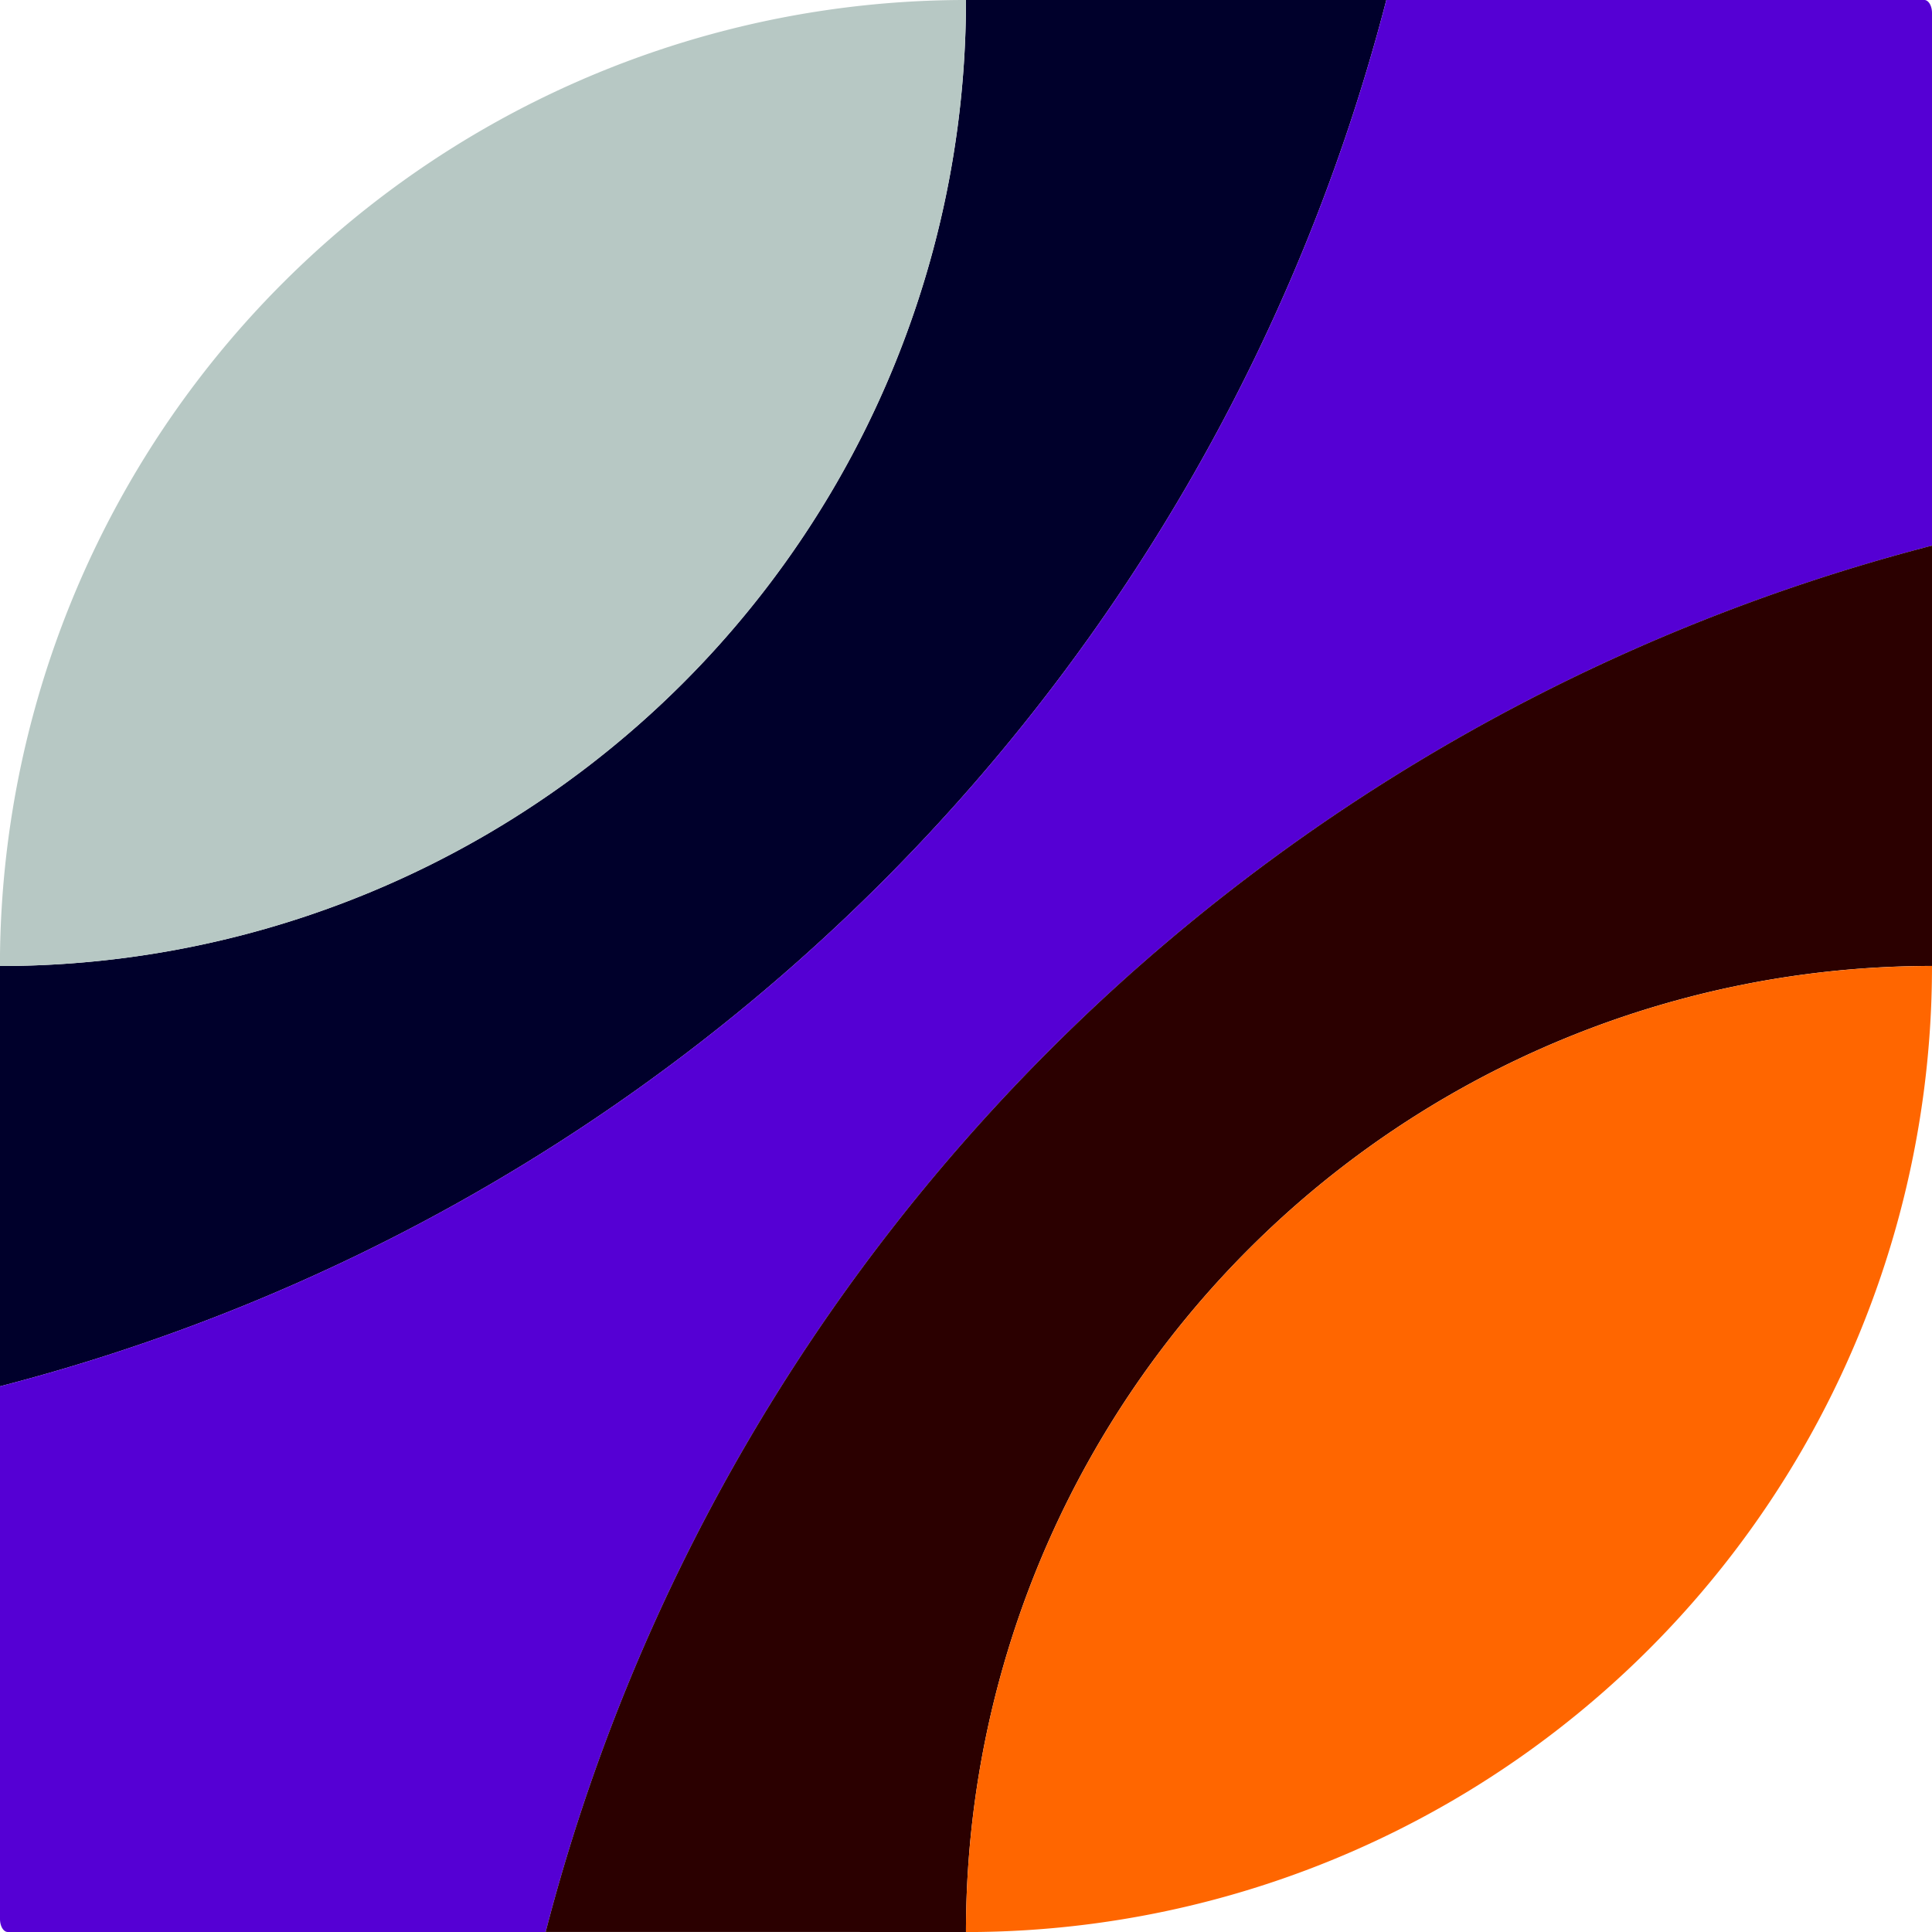 <svg width="1024" height="1024" version="1.1" viewBox="0 0 270.93 270.93" xmlns="http://www.w3.org/2000/svg">
 <g transform="rotate(180 -319.67 -27.616)" stroke-linejoin="round" stroke-width=".6">
  <path d="m-639.34-249.64a270.93 270.93 0 0 0-194.41 194.41h58.946a135.47 135.47 0 0 1 135.47-135.47z" fill="#00002b"/>
  <path d="m-715.86-326.16a270.93 270.93 0 0 1-194.41 194.41v74.701c0 1.008 0.487 1.82 1.092 1.82h75.428a270.93 270.93 0 0 1 194.41-194.41v-74.701c0-1.008-0.487-1.82-1.092-1.82zm76.521 135.47a135.47 135.47 0 0 0-9.541 0.357 135.47 135.47 0 0 1 9.541-0.357zm-9.541 0.357a135.47 135.47 0 0 0-3.099 0.305 135.47 135.47 0 0 1 3.099-0.305zm-3.099 0.305a135.47 135.47 0 0 0-6.404 0.721 135.47 135.47 0 0 1 6.404-0.721zm-6.404 0.721a135.47 135.47 0 0 0-3.641 0.601 135.47 135.47 0 0 1 3.641-0.601zm-3.641 0.601a135.47 135.47 0 0 0-5.796 1.097 135.47 135.47 0 0 1 5.796-1.097zm-5.796 1.097a135.47 135.47 0 0 0-3.765 0.878 135.47 135.47 0 0 1 3.765-0.878zm-3.765 0.878a135.47 135.47 0 0 0-5.585 1.496 135.47 135.47 0 0 1 5.585-1.496zm-5.585 1.496a135.47 135.47 0 0 0-3.696 1.121 135.47 135.47 0 0 1 3.696-1.121zm-3.696 1.121a135.47 135.47 0 0 0-5.565 1.948 135.47 135.47 0 0 1 5.565-1.948zm-5.565 1.948a135.47 135.47 0 0 0-3.461 1.303 135.47 135.47 0 0 1 3.461-1.303zm-3.461 1.303a135.47 135.47 0 0 0-5.886 2.568 135.47 135.47 0 0 1 5.886-2.568zm-5.886 2.568a135.47 135.47 0 0 0-2.857 1.294 135.47 135.47 0 0 1 2.857-1.294zm-2.857 1.294a135.47 135.47 0 0 0-8.437 4.46 135.47 135.47 0 0 1 8.437-4.46zm-8.437 4.46a135.47 135.47 0 0 0-8.08 5.076 135.47 135.47 0 0 1 8.08-5.076zm-8.08 5.076a135.47 135.47 0 0 0-2.542 1.822 135.47 135.47 0 0 1 2.542-1.822zm-2.542 1.822a135.47 135.47 0 0 0-5.183 3.825 135.47 135.47 0 0 1 5.183-3.825zm-5.183 3.825a135.47 135.47 0 0 0-2.844 2.334 135.47 135.47 0 0 1 2.844-2.334zm-2.844 2.334a135.47 135.47 0 0 0-4.478 3.853 135.47 135.47 0 0 1 4.478-3.853zm-4.478 3.853a135.47 135.47 0 0 0-2.814 2.635 135.47 135.47 0 0 1 2.814-2.635zm-2.814 2.635a135.47 135.47 0 0 0-4.101 4.101 135.47 135.47 0 0 1 4.101-4.101zm-4.101 4.101a135.47 135.47 0 0 0-2.629 2.807 135.47 135.47 0 0 1 2.629-2.807zm-2.629 2.807a135.47 135.47 0 0 0-3.863 4.489 135.47 135.47 0 0 1 3.863-4.489zm-3.863 4.489a135.47 135.47 0 0 0-2.329 2.837 135.47 135.47 0 0 1 2.329-2.837zm-2.329 2.837a135.47 135.47 0 0 0-3.826 5.183 135.47 135.47 0 0 1 3.826-5.183zm-3.826 5.183a135.47 135.47 0 0 0-1.822 2.542 135.47 135.47 0 0 1 1.822-2.542zm-1.822 2.542a135.47 135.47 0 0 0-5.076 8.08 135.47 135.47 0 0 1 5.076-8.08zm-5.076 8.08a135.47 135.47 0 0 0-4.46 8.437 135.47 135.47 0 0 1 4.46-8.437zm-4.46 8.437a135.47 135.47 0 0 0-1.294 2.857 135.47 135.47 0 0 1 1.294-2.857zm-1.294 2.857a135.47 135.47 0 0 0-2.568 5.886 135.47 135.47 0 0 1 2.568-5.886zm-2.568 5.886a135.47 135.47 0 0 0-1.303 3.461 135.47 135.47 0 0 1 1.303-3.461zm-1.303 3.461a135.47 135.47 0 0 0-1.948 5.565 135.47 135.47 0 0 1 1.948-5.565zm-1.948 5.565a135.47 135.47 0 0 0-1.121 3.696 135.47 135.47 0 0 1 1.121-3.696zm-1.121 3.696a135.47 135.47 0 0 0-1.496 5.585 135.47 135.47 0 0 1 1.496-5.585zm-1.496 5.585a135.47 135.47 0 0 0-0.878 3.765 135.47 135.47 0 0 1 0.878-3.765zm-0.878 3.765a135.47 135.47 0 0 0-1.097 5.796 135.47 135.47 0 0 1 1.097-5.796zm-1.097 5.796a135.47 135.47 0 0 0-0.601 3.641 135.47 135.47 0 0 1 0.601-3.641zm-0.601 3.641a135.47 135.47 0 0 0-0.721 6.404 135.47 135.47 0 0 1 0.721-6.404zm-0.721 6.404a135.47 135.47 0 0 0-0.305 3.099 135.47 135.47 0 0 1 0.305-3.099zm-0.305 3.099a135.47 135.47 0 0 0-0.357 9.541 135.47 135.47 0 0 1 0.357-9.541z" fill="#5500d4"/>
  <path d="m-774.8-326.16a135.47 135.47 0 0 1-135.47 135.47v58.946a270.93 270.93 0 0 0 194.41-194.41z" fill="#2b0000"/>
  <path d="m-774.8-55.231a135.47 135.47 0 0 0 135.47-135.47 135.47 135.47 0 0 0-135.47 135.47z" fill="#b7c8c4"/>
  <path d="m-910.27-190.7a135.47 135.47 0 0 0 135.47-135.47 135.47 135.47 0 0 0-135.47 135.47z" fill="#f60"/>
 </g>
 <g display="none" stroke-linejoin="round">
  <g transform="rotate(180 135.47 135.47)" stroke-width=".6">
   <path d="m135.47 270.93a135.47 135.47 0 0 0 135.47-135.47 135.47 135.47 0 0 0-135.47 135.47z" fill="#b7c8c4"/>
   <path d="m1e-5 135.47a135.47 135.47 0 0 0 135.47-135.47 135.47 135.47 0 0 0-135.47 135.47z" fill="#f60"/>
   <path d="m79.941 259.03a270.93 270.93 0 0 1 178.98-179.06 135.47 135.47 0 0 0-67.958-67.976 270.93 270.93 0 0 1-179.08 179 135.47 135.47 0 0 0 68.052 68.036zm190.97-182.5a270.93 270.93 0 0 1 0.026-0.008v-74.701c0-0.122-0.028-0.229-0.042-0.345 3e-3 0.071 0.015 0.133 0.015 0.207z" fill="#5500d4"/>
   <path d="m135.47 270.93a135.47 135.47 0 0 1 135.47-135.47 135.47 135.47 0 0 0-12.003-55.541 270.93 270.93 0 0 0-179.02 179.08 135.47 135.47 0 0 0 55.561 11.931z" fill="#00002b"/>
   <path d="m11.909 190.99a270.93 270.93 0 0 0 179.06-179.02 135.47 135.47 0 0 0-55.505-11.972 135.47 135.47 0 0 1-135.47 135.47 135.47 135.47 0 0 0 11.909 55.523z" fill="#2b0000"/>
  </g>
  <g transform="rotate(180 -59.936 135.47)">
   <path d="m-119.87 135.48a135.47 135.47 0 0 0-135.47 135.47h134.37c0.605 0 1.092-0.812 1.092-1.82z" fill="#b7c8c4" stroke-width=".6"/>
   <path d="m-389.71 0.012c-0.605 0-1.092 0.812-1.092 1.82v133.65a135.47 135.47 0 0 0 135.47-135.47z" fill="#f60" stroke-width=".6"/>
   <path d="m-196.39 0.012a270.93 270.93 0 0 1-194.41 194.41v74.701c0 1.008 0.487 1.82 1.092 1.82h75.428a270.93 270.93 0 0 1 194.41-194.41v-74.701c0-1.008-0.487-1.82-1.092-1.82zm76.521 135.47a135.47 135.47 0 0 0-9.541 0.357 135.47 135.47 0 0 1 9.541-0.357zm-9.541 0.357a135.47 135.47 0 0 0-3.099 0.305 135.47 135.47 0 0 1 3.099-0.305zm-3.099 0.305a135.47 135.47 0 0 0-6.404 0.721 135.47 135.47 0 0 1 6.404-0.721zm-6.404 0.721a135.47 135.47 0 0 0-3.641 0.601 135.47 135.47 0 0 1 3.641-0.601zm-3.641 0.601a135.47 135.47 0 0 0-5.796 1.097 135.47 135.47 0 0 1 5.796-1.097zm-5.796 1.097a135.47 135.47 0 0 0-3.765 0.878 135.47 135.47 0 0 1 3.765-0.878zm-3.765 0.878a135.47 135.47 0 0 0-5.585 1.496 135.47 135.47 0 0 1 5.585-1.496zm-5.585 1.496a135.47 135.47 0 0 0-3.696 1.121 135.47 135.47 0 0 1 3.696-1.121zm-3.696 1.121a135.47 135.47 0 0 0-5.565 1.948 135.47 135.47 0 0 1 5.565-1.948zm-5.565 1.948a135.47 135.47 0 0 0-3.461 1.303 135.47 135.47 0 0 1 3.461-1.303zm-3.461 1.303a135.47 135.47 0 0 0-5.886 2.568 135.47 135.47 0 0 1 5.886-2.568zm-5.886 2.568a135.47 135.47 0 0 0-2.857 1.294 135.47 135.47 0 0 1 2.857-1.294zm-2.857 1.294a135.47 135.47 0 0 0-8.437 4.46 135.47 135.47 0 0 1 8.437-4.46zm-8.437 4.46a135.47 135.47 0 0 0-8.08 5.076 135.47 135.47 0 0 1 8.08-5.076zm-8.08 5.076a135.47 135.47 0 0 0-2.542 1.822 135.47 135.47 0 0 1 2.542-1.822zm-2.542 1.822a135.47 135.47 0 0 0-5.183 3.825 135.47 135.47 0 0 1 5.183-3.825zm-5.183 3.825a135.47 135.47 0 0 0-2.844 2.334 135.47 135.47 0 0 1 2.844-2.334zm-2.844 2.334a135.47 135.47 0 0 0-4.478 3.853 135.47 135.47 0 0 1 4.478-3.853zm-4.478 3.853a135.47 135.47 0 0 0-2.814 2.635 135.47 135.47 0 0 1 2.814-2.635zm-2.814 2.635a135.47 135.47 0 0 0-4.101 4.101 135.47 135.47 0 0 1 4.101-4.101zm-4.101 4.101a135.47 135.47 0 0 0-2.629 2.807 135.47 135.47 0 0 1 2.629-2.807zm-2.629 2.807a135.47 135.47 0 0 0-3.863 4.489 135.47 135.47 0 0 1 3.863-4.489zm-3.863 4.489a135.47 135.47 0 0 0-2.329 2.837 135.47 135.47 0 0 1 2.329-2.837zm-2.329 2.837a135.47 135.47 0 0 0-3.826 5.183 135.47 135.47 0 0 1 3.826-5.183zm-3.826 5.183a135.47 135.47 0 0 0-1.822 2.542 135.47 135.47 0 0 1 1.822-2.542zm-1.822 2.542a135.47 135.47 0 0 0-5.076 8.08 135.47 135.47 0 0 1 5.076-8.08zm-5.076 8.08a135.47 135.47 0 0 0-4.46 8.437 135.47 135.47 0 0 1 4.46-8.437zm-4.46 8.437a135.47 135.47 0 0 0-1.294 2.857 135.47 135.47 0 0 1 1.294-2.857zm-1.294 2.857a135.47 135.47 0 0 0-2.568 5.886 135.47 135.47 0 0 1 2.568-5.886zm-2.568 5.886a135.47 135.47 0 0 0-1.303 3.461 135.47 135.47 0 0 1 1.303-3.461zm-1.303 3.461a135.47 135.47 0 0 0-1.948 5.565 135.47 135.47 0 0 1 1.948-5.565zm-1.948 5.565a135.47 135.47 0 0 0-1.121 3.696 135.47 135.47 0 0 1 1.121-3.696zm-1.121 3.696a135.47 135.47 0 0 0-1.496 5.585 135.47 135.47 0 0 1 1.496-5.585zm-1.496 5.585a135.47 135.47 0 0 0-0.878 3.765 135.47 135.47 0 0 1 0.878-3.765zm-0.878 3.765a135.47 135.47 0 0 0-1.097 5.796 135.47 135.47 0 0 1 1.097-5.796zm-1.097 5.796a135.47 135.47 0 0 0-0.601 3.641 135.47 135.47 0 0 1 0.601-3.641zm-0.601 3.641a135.47 135.47 0 0 0-0.721 6.404 135.47 135.47 0 0 1 0.721-6.404zm-0.721 6.404a135.47 135.47 0 0 0-0.305 3.099 135.47 135.47 0 0 1 0.305-3.099zm-0.305 3.099a135.47 135.47 0 0 0-0.357 9.541 135.47 135.47 0 0 1 0.357-9.541z" fill="#5500d4" stroke-width=".6"/>
   <path d="m-119.87 76.533a270.93 270.93 0 0 0-194.41 194.41h58.946a135.47 135.47 0 0 1 135.47-135.47z" fill="#00002b" stroke-width=".6"/>
   <path d="m-255.34 0.012a135.47 135.47 0 0 1-135.47 135.47v58.946a270.93 270.93 0 0 0 194.41-194.41z" fill="#2b0000" stroke-width=".6"/>
   <path d="m-120.49 270.95c0.342 0 0.617-0.75 0.617-1.682v-133.78a135.47 135.47 0 0 1-135.47 135.47zm-134.85 0a135.47 135.47 0 0 1-135.47-135.47v133.78c0 0.932 0.275 1.682 0.617 1.682zm-135.47-135.47a135.47 135.47 0 0 1 135.47-135.47h-134.85c-0.342 0-0.617 0.75-0.617 1.682zm135.47-135.47a135.47 135.47 0 0 1 135.47 135.47v-133.78c0-0.932-0.275-1.682-0.617-1.682z" stroke-width=".513"/>
  </g>
  <g transform="rotate(180 135.47 135.47)">
   <path d="m270.93 76.521a270.93 270.93 0 0 0-194.41 194.41h58.946a135.47 135.47 0 0 1 135.47-135.47z" fill="#00002b" stroke-width=".6"/>
   <path d="m194.41-1.32e-5a270.93 270.93 0 0 1-194.41 194.41v74.701c0 1.008 0.487 1.82 1.092 1.82h75.428a270.93 270.93 0 0 1 194.41-194.41v-74.701c0-1.008-0.487-1.82-1.092-1.82zm76.521 135.47a135.47 135.47 0 0 0-9.541 0.357 135.47 135.47 0 0 1 9.541-0.357zm-9.541 0.357a135.47 135.47 0 0 0-3.099 0.305 135.47 135.47 0 0 1 3.099-0.305zm-3.099 0.305a135.47 135.47 0 0 0-6.404 0.721 135.47 135.47 0 0 1 6.404-0.721zm-6.404 0.721a135.47 135.47 0 0 0-3.641 0.601 135.47 135.47 0 0 1 3.641-0.601zm-3.641 0.601a135.47 135.47 0 0 0-5.796 1.097 135.47 135.47 0 0 1 5.796-1.097zm-5.796 1.097a135.47 135.47 0 0 0-3.765 0.878 135.47 135.47 0 0 1 3.765-0.878zm-3.765 0.878a135.47 135.47 0 0 0-5.585 1.496 135.47 135.47 0 0 1 5.585-1.496zm-5.585 1.496a135.47 135.47 0 0 0-3.696 1.121 135.47 135.47 0 0 1 3.696-1.121zm-3.696 1.121a135.47 135.47 0 0 0-5.565 1.948 135.47 135.47 0 0 1 5.565-1.948zm-5.565 1.948a135.47 135.47 0 0 0-3.461 1.303 135.47 135.47 0 0 1 3.461-1.303zm-3.461 1.303a135.47 135.47 0 0 0-5.886 2.568 135.47 135.47 0 0 1 5.886-2.568zm-5.886 2.568a135.47 135.47 0 0 0-2.857 1.294 135.47 135.47 0 0 1 2.857-1.294zm-2.857 1.294a135.47 135.47 0 0 0-8.437 4.46 135.47 135.47 0 0 1 8.437-4.46zm-8.437 4.46a135.47 135.47 0 0 0-8.08 5.076 135.47 135.47 0 0 1 8.08-5.076zm-8.08 5.076a135.47 135.47 0 0 0-2.542 1.822 135.47 135.47 0 0 1 2.542-1.822zm-2.542 1.822a135.47 135.47 0 0 0-5.183 3.825 135.47 135.47 0 0 1 5.183-3.825zm-5.183 3.825a135.47 135.47 0 0 0-2.844 2.334 135.47 135.47 0 0 1 2.844-2.334zm-2.844 2.334a135.47 135.47 0 0 0-4.478 3.853 135.47 135.47 0 0 1 4.478-3.853zm-4.478 3.853a135.47 135.47 0 0 0-2.814 2.635 135.47 135.47 0 0 1 2.814-2.635zm-2.814 2.635a135.47 135.47 0 0 0-4.101 4.101 135.47 135.47 0 0 1 4.101-4.101zm-4.101 4.101a135.47 135.47 0 0 0-2.629 2.807 135.47 135.47 0 0 1 2.629-2.807zm-2.629 2.807a135.47 135.47 0 0 0-3.863 4.489 135.47 135.47 0 0 1 3.863-4.489zm-3.863 4.489a135.47 135.47 0 0 0-2.329 2.837 135.47 135.47 0 0 1 2.329-2.837zm-2.329 2.837a135.47 135.47 0 0 0-3.826 5.183 135.47 135.47 0 0 1 3.826-5.183zm-3.826 5.183a135.47 135.47 0 0 0-1.822 2.542 135.47 135.47 0 0 1 1.822-2.542zm-1.822 2.542a135.47 135.47 0 0 0-5.076 8.08 135.47 135.47 0 0 1 5.076-8.08zm-5.076 8.08a135.47 135.47 0 0 0-4.46 8.437 135.47 135.47 0 0 1 4.46-8.437zm-4.46 8.437a135.47 135.47 0 0 0-1.294 2.857 135.47 135.47 0 0 1 1.294-2.857zm-1.294 2.857a135.47 135.47 0 0 0-2.568 5.886 135.47 135.47 0 0 1 2.568-5.886zm-2.568 5.886a135.47 135.47 0 0 0-1.303 3.461 135.47 135.47 0 0 1 1.303-3.461zm-1.303 3.461a135.47 135.47 0 0 0-1.948 5.565 135.47 135.47 0 0 1 1.948-5.565zm-1.948 5.565a135.47 135.47 0 0 0-1.121 3.696 135.47 135.47 0 0 1 1.121-3.696zm-1.121 3.696a135.47 135.47 0 0 0-1.496 5.585 135.47 135.47 0 0 1 1.496-5.585zm-1.496 5.585a135.47 135.47 0 0 0-0.878 3.765 135.47 135.47 0 0 1 0.878-3.765zm-0.878 3.765a135.47 135.47 0 0 0-1.097 5.796 135.47 135.47 0 0 1 1.097-5.796zm-1.097 5.796a135.47 135.47 0 0 0-0.601 3.641 135.47 135.47 0 0 1 0.601-3.641zm-0.601 3.641a135.47 135.47 0 0 0-0.721 6.404 135.47 135.47 0 0 1 0.721-6.404zm-0.721 6.404a135.47 135.47 0 0 0-0.305 3.099 135.47 135.47 0 0 1 0.305-3.099zm-0.305 3.099a135.47 135.47 0 0 0-0.357 9.541 135.47 135.47 0 0 1 0.357-9.541z" fill="#5500d4" stroke-width=".6"/>
   <path d="m135.47-1.32e-5a135.47 135.47 0 0 1-135.47 135.47v58.946a270.93 270.93 0 0 0 194.41-194.41z" fill="#2b0000" stroke-width=".6"/>
   <path d="m135.47 270.93a135.47 135.47 0 0 0 135.47-135.47 135.47 135.47 0 0 0-135.47 135.47z" fill="#b7c8c4" stroke-width=".6"/>
   <path d="m1e-5 135.47a135.47 135.47 0 0 0 135.47-135.47 135.47 135.47 0 0 0-135.47 135.47z" fill="#f60" stroke-width=".6"/>
   <path d="m270.32 270.93c0.342 0 0.617-0.75 0.617-1.682v-133.78a135.47 135.47 0 0 1-135.47 135.47zm-134.85 0a135.47 135.47 0 0 1-1.701-0.022c-0.055 0.013-0.109 0.022-0.165 0.022zm135.47-135.47v-2.196c0 0.208-0.025 0.406-0.06 0.596a135.47 135.47 0 0 1 0.06 1.6zm-269.07 135.47c-1.034 0-1.867-2.189-1.867-4.907v3.225c0 0.932 0.275 1.682 0.617 1.682zm269.07-268.74v-0.514c0-0.932-0.275-1.682-0.617-1.682h-0.822c0.797 0 1.439 0.98 1.439 2.196z" stroke-width=".513"/>
   <path d="m1.867 270.93c-1.034 0-1.867-2.189-1.867-4.907v3.225c0 0.932 0.275 1.682 0.617 1.682zm-1.867-130.56c0-0.396 0.023-0.775 0.056-1.144a135.47 135.47 0 0 1-0.056-3.764zm0-4.907a135.47 135.47 0 0 1 135.47-135.47h-134.85c-0.342 0-0.617 0.75-0.617 1.682zm135.47-135.47a135.47 135.47 0 0 1 1.156 0.043c0.091-0.028 0.186-0.043 0.283-0.043zm135.47 2.196v-0.514c0-0.932-0.275-1.682-0.617-1.682h-0.822c0.797 0 1.439 0.98 1.439 2.196z" fill="#000080" stroke-width=".513"/>
   <path d="m135.47 270.93a135.47 135.47 0 0 0 135.47-135.47 135.47 135.47 0 0 0-135.47 135.47z" fill="#b7c8c4" stroke-width=".6"/>
   <path d="m1e-5 135.47a135.47 135.47 0 0 0 135.47-135.47 135.47 135.47 0 0 0-135.47 135.47z" fill="#f60" stroke-width=".6"/>
   <path d="m270.32 270.93c0.342 0 0.617-0.75 0.617-1.682v-133.78a135.47 135.47 0 0 1-135.47 135.47zm-134.85 0a135.47 135.47 0 0 1-1.701-0.022c-0.055 0.013-0.109 0.022-0.165 0.022zm135.47-135.47v-2.196c0 0.208-0.025 0.406-0.06 0.596a135.47 135.47 0 0 1 0.06 1.6zm-269.07 135.47c-1.034 0-1.867-2.189-1.867-4.907v3.225c0 0.932 0.275 1.682 0.617 1.682zm269.07-268.74v-0.514c0-0.932-0.275-1.682-0.617-1.682h-0.822c0.797 0 1.439 0.98 1.439 2.196z" stroke-width=".513"/>
   <path d="m1.867 270.93c-1.034 0-1.867-2.189-1.867-4.907v3.225c0 0.932 0.275 1.682 0.617 1.682zm-1.867-130.56c0-0.396 0.023-0.775 0.056-1.144a135.47 135.47 0 0 1-0.056-3.764zm0-4.907a135.47 135.47 0 0 1 135.47-135.47h-134.85c-0.342 0-0.617 0.75-0.617 1.682zm135.47-135.47a135.47 135.47 0 0 1 1.156 0.043c0.091-0.028 0.186-0.043 0.283-0.043zm135.47 2.196v-0.514c0-0.932-0.275-1.682-0.617-1.682h-0.822c0.797 0 1.439 0.98 1.439 2.196z" fill="#000080" stroke-width=".513"/>
   <path d="m79.941 259.03a270.93 270.93 0 0 1 178.98-179.06 135.47 135.47 0 0 0-67.958-67.976 270.93 270.93 0 0 1-179.08 179 135.47 135.47 0 0 0 68.052 68.036zm190.97-182.5a270.93 270.93 0 0 1 0.026-0.008v-74.701c0-0.122-0.028-0.229-0.042-0.345 3e-3 0.071 0.015 0.133 0.015 0.207z" fill="#5500d4" stroke-width=".6"/>
   <path d="m135.47 270.93a135.47 135.47 0 0 1 135.47-135.47 135.47 135.47 0 0 0-12.003-55.541 270.93 270.93 0 0 0-179.02 179.08 135.47 135.47 0 0 0 55.561 11.931z" fill="#00002b" stroke-width=".6"/>
   <path d="m11.909 190.99a270.93 270.93 0 0 0 179.06-179.02 135.47 135.47 0 0 0-55.505-11.972 135.47 135.47 0 0 1-135.47 135.47 135.47 135.47 0 0 0 11.909 55.523z" fill="#2b0000" stroke-width=".6"/>
   <path d="m270.93 76.521a270.93 270.93 0 0 0-194.41 194.41h58.946a135.47 135.47 0 0 1 135.47-135.47z" fill="#00002b" stroke-width=".6"/>
   <path d="m135.47-1.32e-5a135.47 135.47 0 0 1-135.47 135.47v58.946a270.93 270.93 0 0 0 194.41-194.41z" fill="#2b0000" stroke-width=".6"/>
   <path d="m135.47 270.93a135.47 135.47 0 0 0 135.47-135.47 135.47 135.47 0 0 0-135.47 135.47z" fill="#b7c8c4" stroke-width=".6"/>
   <path d="m1e-5 135.47a135.47 135.47 0 0 0 135.47-135.47 135.47 135.47 0 0 0-135.47 135.47z" fill="#f60" stroke-width=".6"/>
   <path d="m270.32 270.93c0.342 0 0.617-0.75 0.617-1.682v-133.78a135.47 135.47 0 0 1-135.47 135.47zm-134.85 0a135.47 135.47 0 0 1-1.701-0.022c-0.055 0.013-0.109 0.022-0.165 0.022zm135.47-135.47v-2.196c0 0.208-0.025 0.406-0.06 0.596a135.47 135.47 0 0 1 0.06 1.6zm-269.07 135.47c-1.034 0-1.867-2.189-1.867-4.907v3.225c0 0.932 0.275 1.682 0.617 1.682zm269.07-268.74v-0.514c0-0.932-0.275-1.682-0.617-1.682h-0.822c0.797 0 1.439 0.98 1.439 2.196z" stroke-width=".513"/>
   <path d="m1.867 270.93c-1.034 0-1.867-2.189-1.867-4.907v3.225c0 0.932 0.275 1.682 0.617 1.682zm-1.867-130.56c0-0.396 0.023-0.775 0.056-1.144a135.47 135.47 0 0 1-0.056-3.764zm0-4.907a135.47 135.47 0 0 1 135.47-135.47h-134.85c-0.342 0-0.617 0.75-0.617 1.682zm135.47-135.47a135.47 135.47 0 0 1 1.156 0.043c0.091-0.028 0.186-0.043 0.283-0.043zm135.47 2.196v-0.514c0-0.932-0.275-1.682-0.617-1.682h-0.822c0.797 0 1.439 0.98 1.439 2.196z" fill="#000080" stroke-width=".513"/>
   <path d="m79.941 259.03a270.93 270.93 0 0 1 178.98-179.06 135.47 135.47 0 0 0-67.958-67.976 270.93 270.93 0 0 1-179.08 179 135.47 135.47 0 0 0 68.052 68.036zm190.97-182.5a270.93 270.93 0 0 1 0.026-0.008v-74.701c0-0.122-0.028-0.229-0.042-0.345 3e-3 0.071 0.015 0.133 0.015 0.207z" fill="#5500d4" stroke-width=".6"/>
  </g>
 </g>
</svg>
